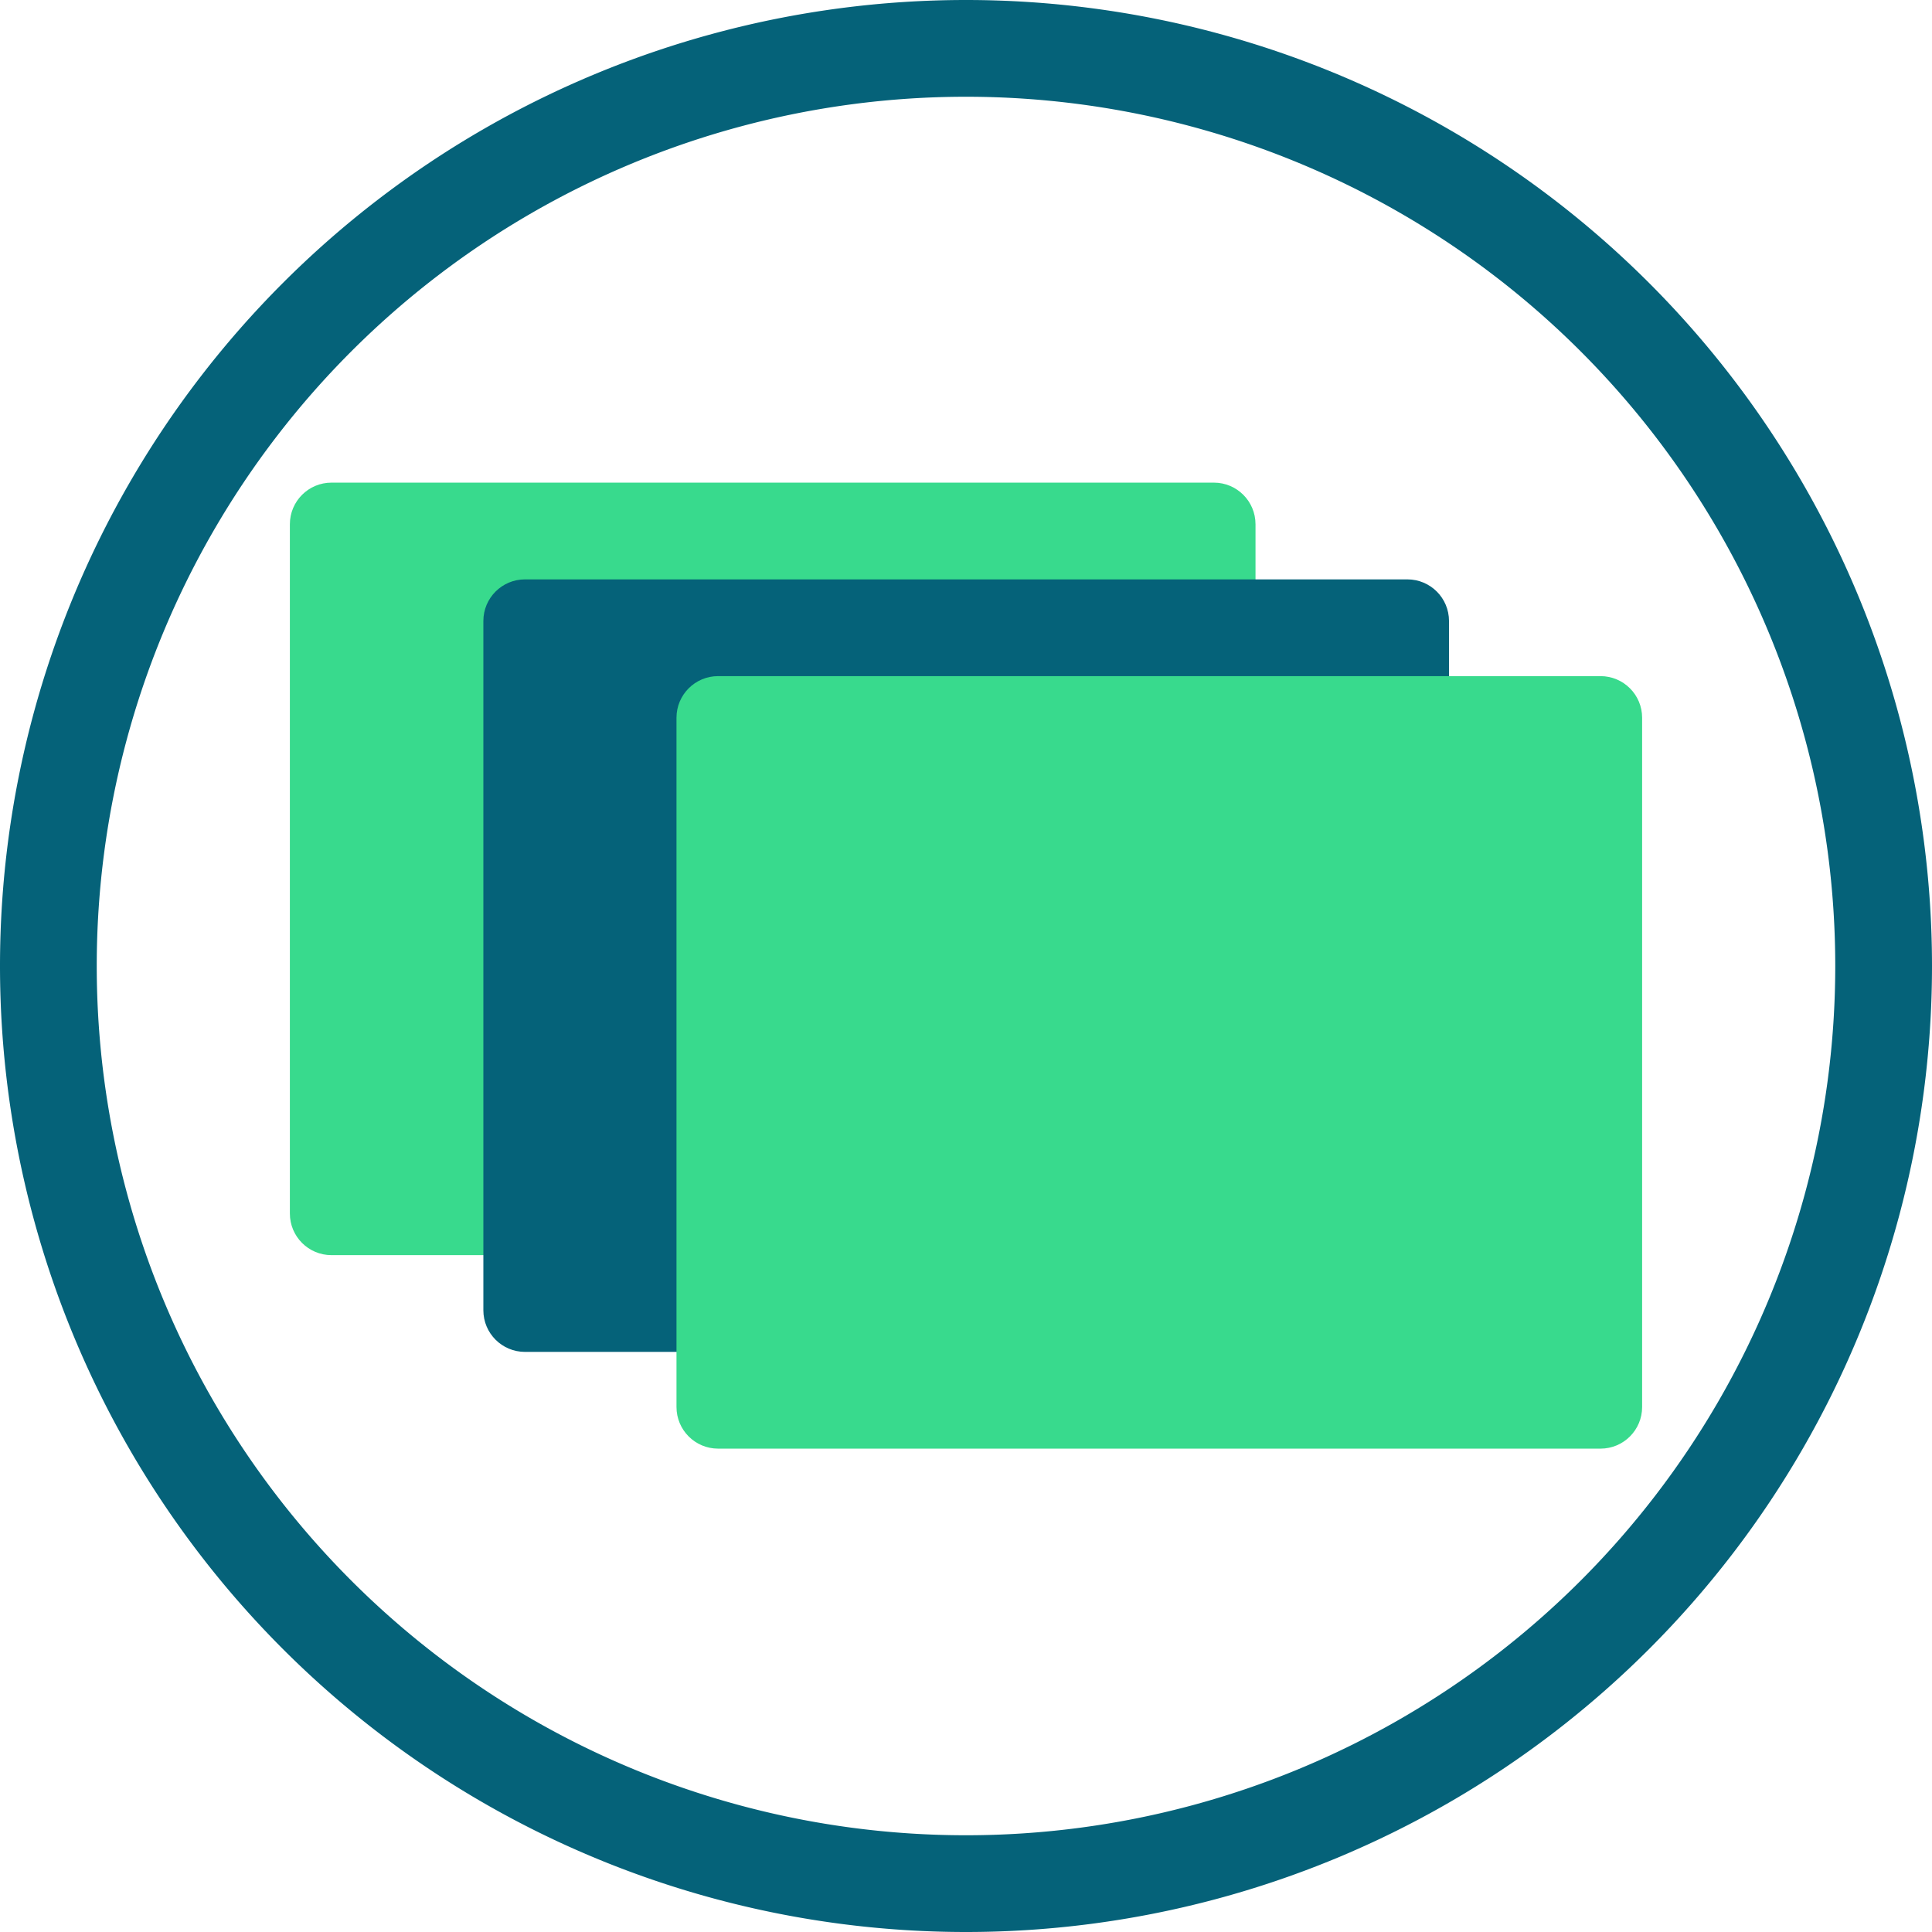 <?xml version="1.0" encoding="UTF-8" standalone="no"?>
<!-- Created with Inkscape (http://www.inkscape.org/) -->

<svg
   width="5.292mm"
   height="5.292mm"
   viewBox="0 0 5.292 5.292"
   version="1.1"
   id="svg1"
   xmlns:xlink="http://www.w3.org/1999/xlink"
   xmlns="http://www.w3.org/2000/svg"
   xmlns:svg="http://www.w3.org/2000/svg">
  <defs
     id="defs1">
    <linearGradient
       id="swatch63"
       gradientTransform="matrix(0.423,0,0,0.423,57.562,11.696)">
      <stop
         style="stop-color:#38da8d;stop-opacity:1;"
         offset="0"
         id="stop63" />
    </linearGradient>
    <linearGradient
       id="swatch58"
       gradientTransform="translate(121.697)">
      <stop
         style="stop-color:#056279;stop-opacity:1;"
         offset="0"
         id="stop58" />
    </linearGradient>
    <linearGradient
       xlink:href="#swatch58"
       id="linearGradient94"
       gradientUnits="userSpaceOnUse"
       x1="30.427"
       y1="58.208"
       x2="33.073"
       y2="58.208"
       gradientTransform="translate(9.361)" />
  </defs>
  <g
     id="layer1"
     transform="translate(-38.465,-55.563)">
    <path
       id="rect80"
       style="fill:url(#swatch63);stroke-width:0.157;stroke-linecap:round;stroke-linejoin:round;paint-order:markers fill stroke"
       d="m 39.373,56.885 h 2.417 c 0.063,0 0.114,0.051 0.114,0.114 v 1.888 c 0,0.063 -0.051,0.114 -0.114,0.114 h -2.417 c -0.063,0 -0.114,-0.051 -0.114,-0.114 v -1.888 c 0,-0.063 0.051,-0.114 0.114,-0.114 z" />
    <path
       id="path81"
       style="fill:url(#swatch58);fill-opacity:1;stroke:none;stroke-width:1.229;stroke-linecap:round;stroke-linejoin:round;paint-order:markers fill stroke"
       d="m 41.111,55.563 a 2.646,2.646 0 0 0 -2.646,2.646 2.646,2.646 0 0 0 2.646,2.646 2.646,2.646 0 0 0 2.646,-2.646 2.646,2.646 0 0 0 -2.646,-2.646 z m 0,0.265 a 2.381,2.381 0 0 1 2.381,2.381 2.381,2.381 0 0 1 -2.381,2.381 2.381,2.381 0 0 1 -2.381,-2.381 2.381,2.381 0 0 1 2.381,-2.381 z" />
    <path
       id="rect81"
       style="fill:url(#linearGradient94);stroke-width:0.157;stroke-linecap:round;stroke-linejoin:round;paint-order:markers fill stroke"
       d="m 39.903,57.15 h 2.417 c 0.063,0 0.114,0.051 0.114,0.114 v 1.888 c 0,0.063 -0.051,0.114 -0.114,0.114 h -2.417 c -0.063,0 -0.114,-0.051 -0.114,-0.114 v -1.888 c 0,-0.063 0.051,-0.114 0.114,-0.114 z" />
    <path
       id="rect82"
       style="fill:url(#swatch63);stroke-width:0.157;stroke-linecap:round;stroke-linejoin:round;paint-order:markers fill stroke"
       d="m 40.432,57.415 h 2.417 c 0.063,0 0.114,0.051 0.114,0.114 v 1.888 c 0,0.063 -0.051,0.114 -0.114,0.114 H 40.432 c -0.063,0 -0.114,-0.051 -0.114,-0.114 v -1.888 c 0,-0.063 0.051,-0.114 0.114,-0.114 z" />
  </g>
</svg>
